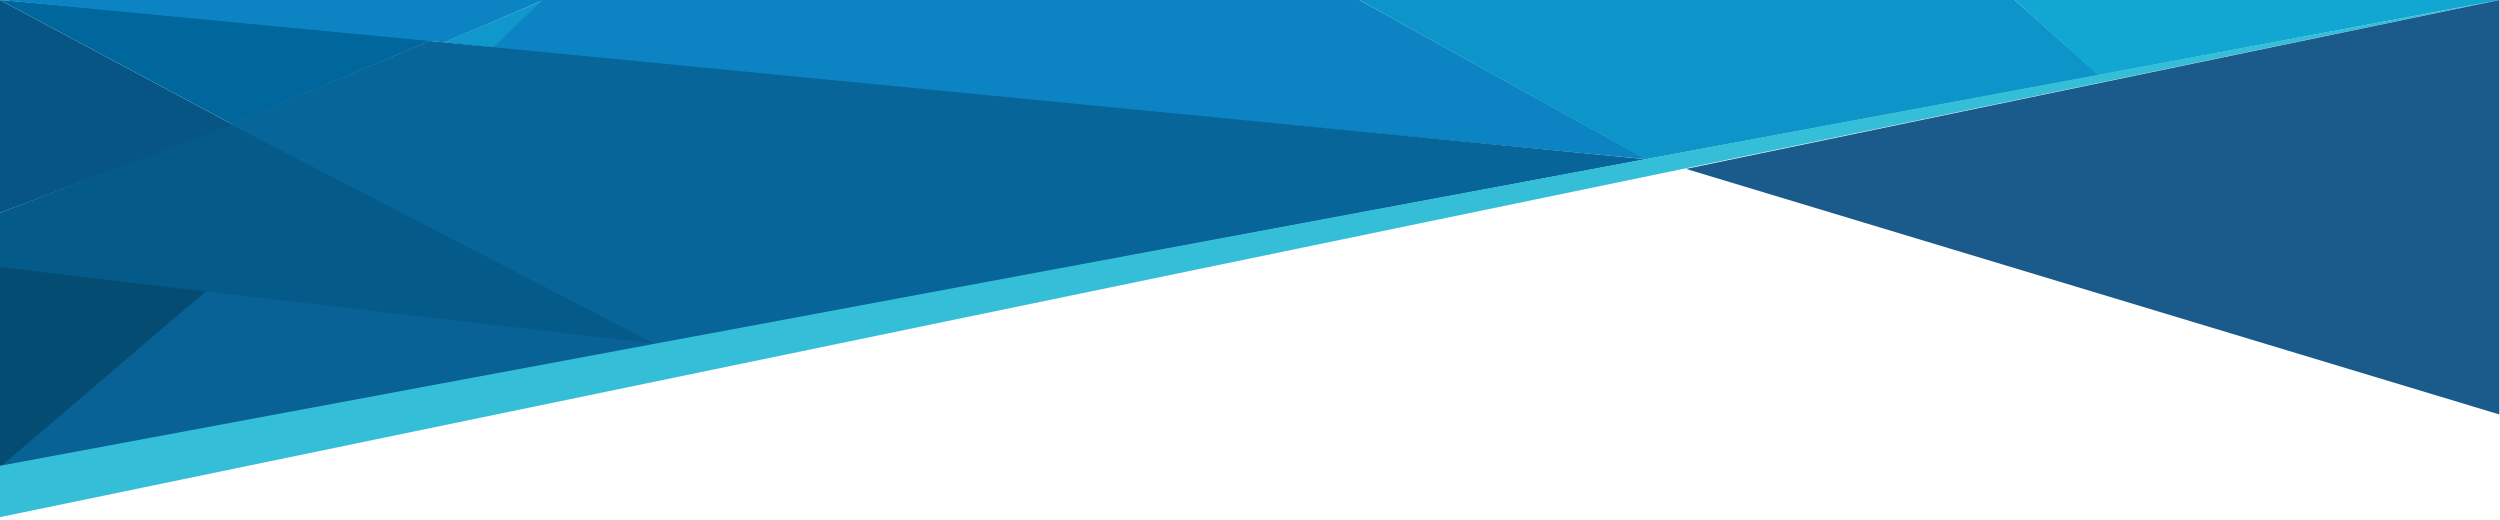 <svg width="582" height="121" viewBox="0 0 582 121" fill="none" xmlns="http://www.w3.org/2000/svg">
<path d="M48.327 67.9L0 108.952V61.887L48.327 67.9Z" fill="#044C72" stroke="#044C72" stroke-width="0.346"/>
<path d="M48.5 67.553L0 108.952L152.775 80.025L48.5 67.553Z" fill="#086296" stroke="#086296" stroke-width="0.346"/>
<path d="M48.154 67.9L0 62.184V49.539L53.696 28.754L152.775 80.025L48.154 67.9Z" fill="#045A89"/>
<path d="M54.043 28.927L0 0V49.539L54.043 28.927Z" fill="#075585"/>
<path d="M100.464 9.354C67.669 6.12 1.386 0 0 0L54.043 28.927L100.464 9.354Z" fill="#00679C"/>
<path d="M126.62 0L103.409 9.873L0 0H126.62Z" fill="#0C84C3"/>
<path d="M114.841 11.086L126.62 0L103.236 9.873L114.841 11.086Z" fill="#1098CC"/>
<path d="M383.324 37.068L316.463 0H126.274L114.322 11.432L383.324 37.068Z" fill="#0C84C3"/>
<path d="M53.696 28.927L99.945 9.527L383.15 37.068L152.775 80.198L53.696 28.927Z" fill="#076599"/>
<path d="M488.637 17.495L383.15 37.068L316.462 0H469.064L488.637 17.495Z" fill="#0D95C9"/>
<path d="M488.464 17.495L469.064 0H581.82L488.464 17.495Z" fill="#12A7D2"/>
<path d="M0 120.384V108.432L581.827 0L0 120.384Z" fill="#35BED7"/>
<path d="M581.827 96.48L392.503 39.32L581.827 0V96.48Z" fill="#1B5B8B"/>
</svg>
